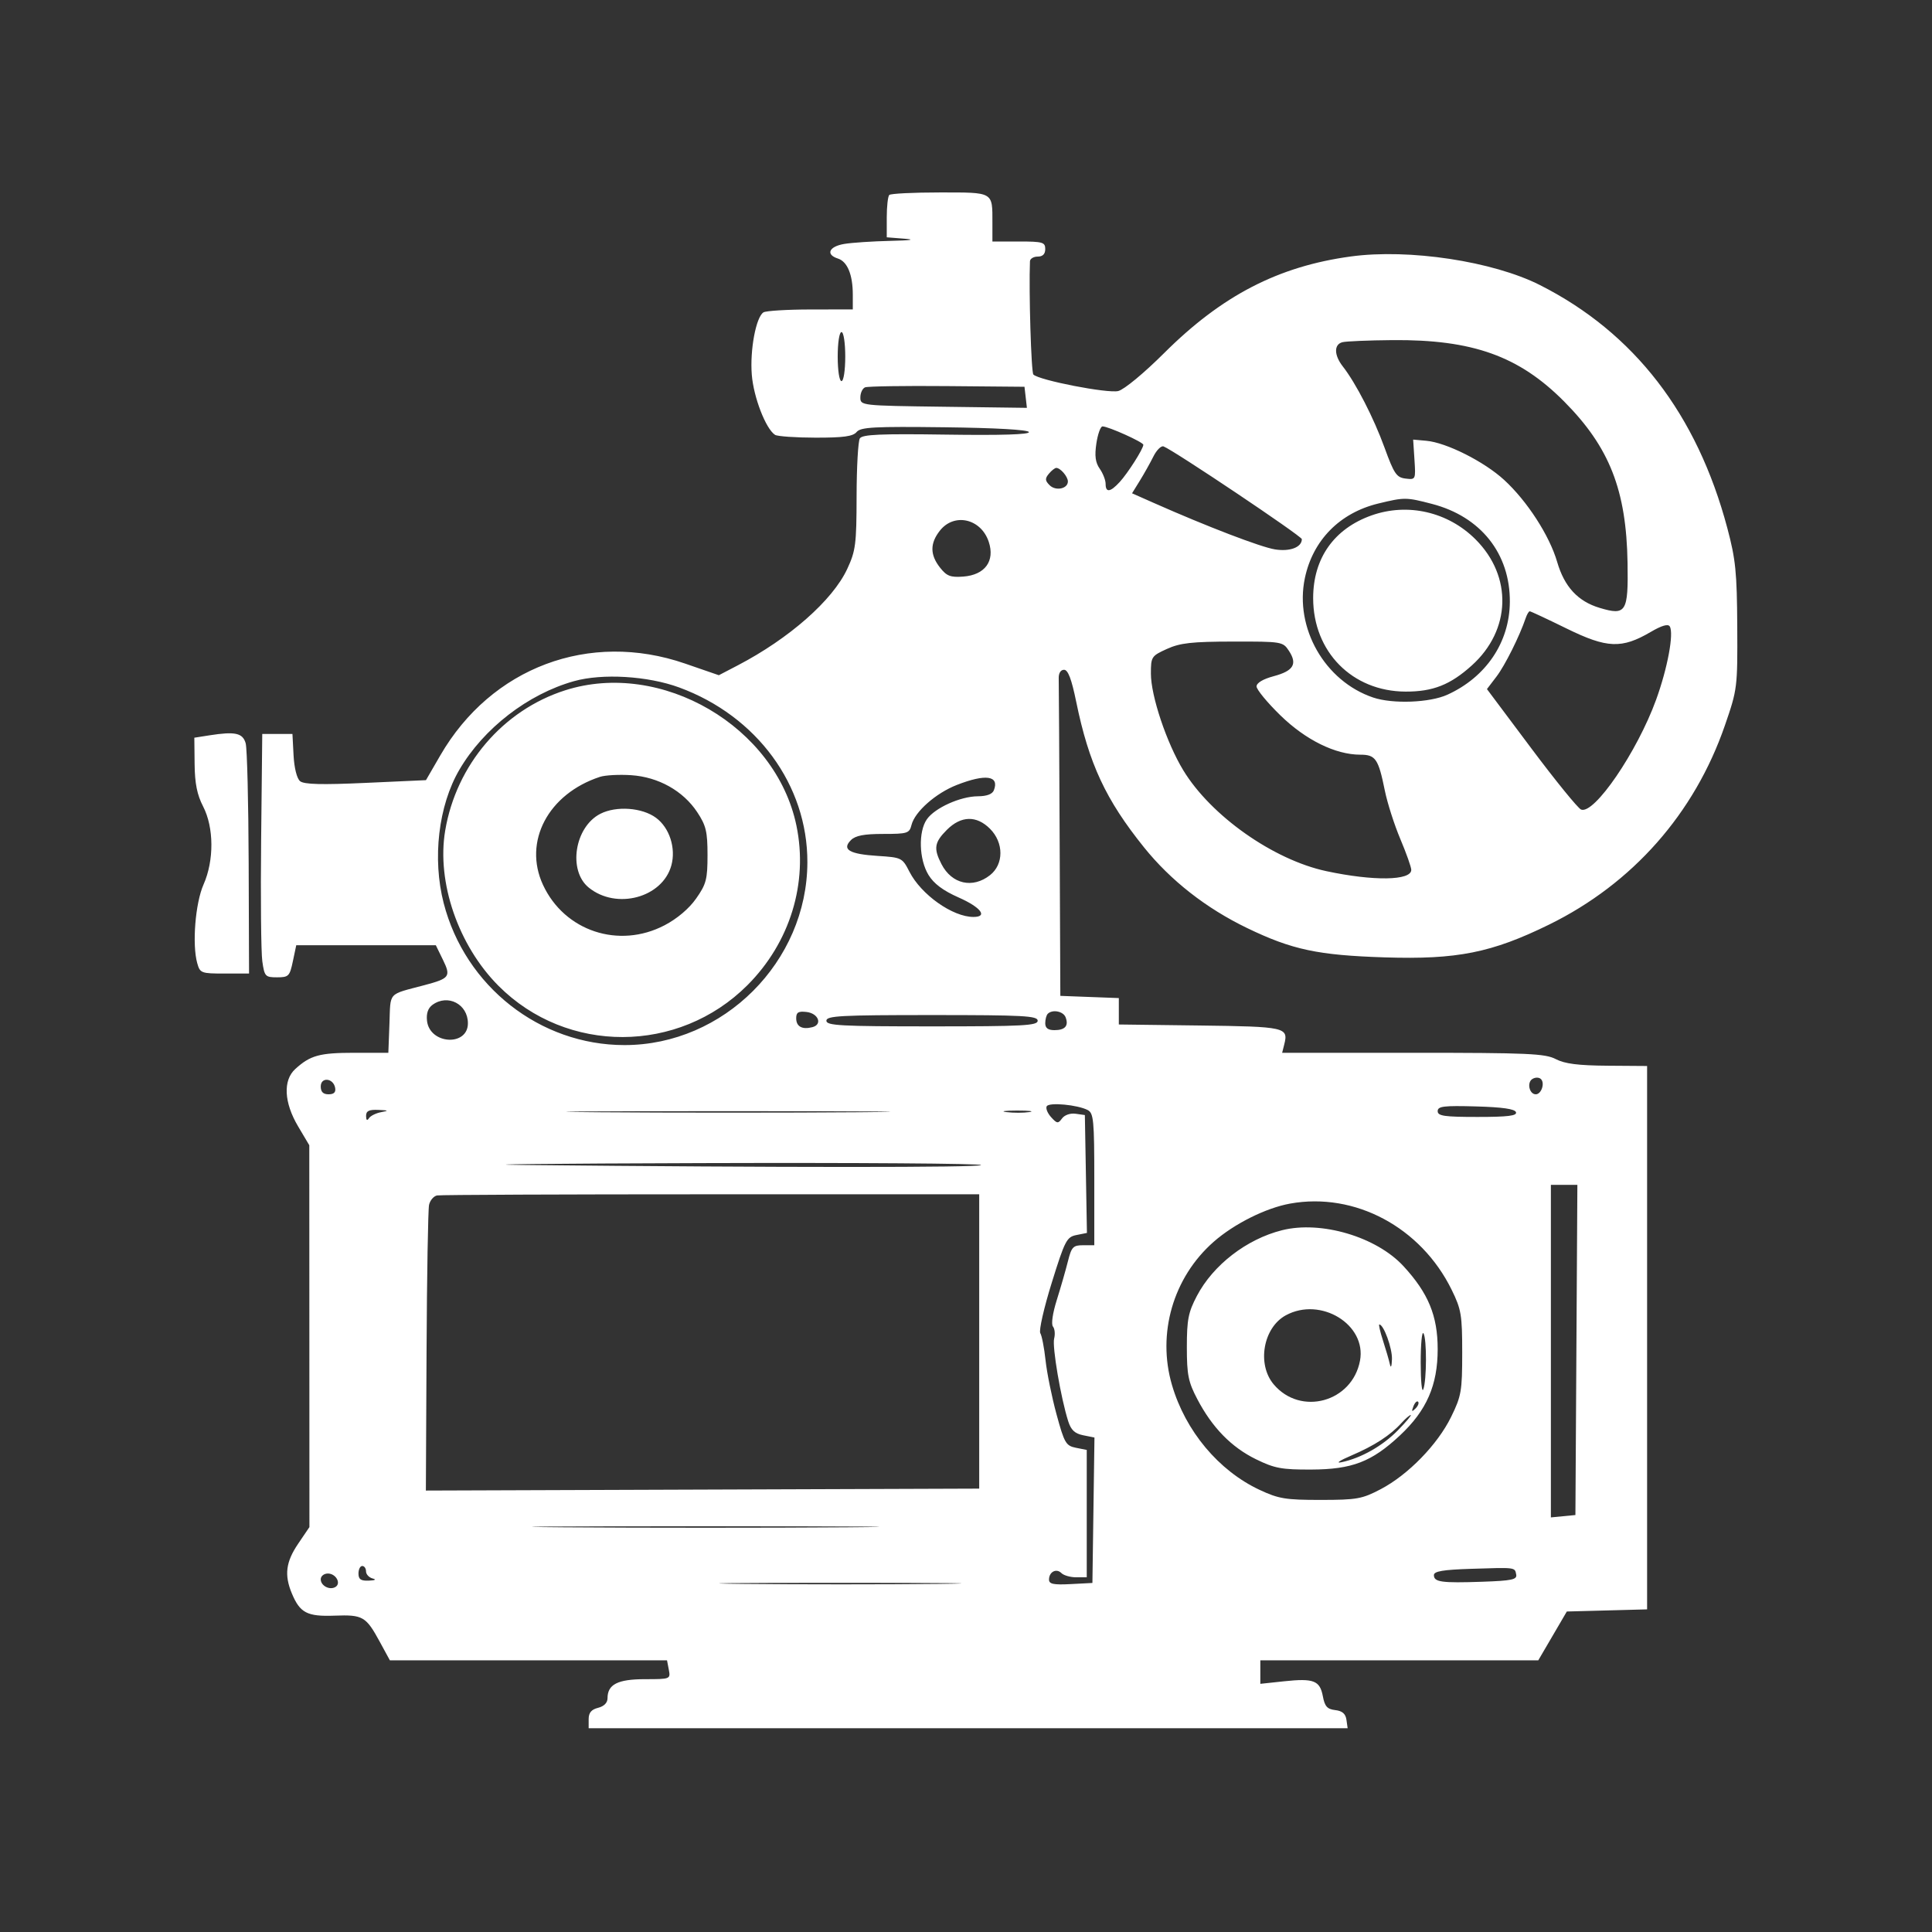 <svg xmlns="http://www.w3.org/2000/svg" width="512" height="512" viewBox="0 0 512 512" version="1.1">
	<rect x="0" y="0" width="512" height="512" fill="#333333" stroke="none"/>
	<path d="M 235.667 51.667 C 235.300 52.033, 235 54.709, 235 57.612 L 235 62.890 239.750 63.265 C 242.744 63.501, 241.357 63.710, 236 63.831 C 231.325 63.936, 225.813 64.301, 223.750 64.642 C 219.676 65.315, 218.738 67.465, 222.057 68.518 C 224.559 69.312, 226 72.801, 226 78.065 L 226 82 214.750 82.015 C 208.563 82.024, 202.971 82.367, 202.324 82.779 C 200.338 84.042, 198.708 92.777, 199.235 99.334 C 199.713 105.297, 202.932 113.620, 205.384 115.235 C 205.998 115.639, 210.832 115.976, 216.128 115.985 C 223.532 115.996, 226.046 115.649, 227.016 114.481 C 228.086 113.191, 231.597 113.003, 250.305 113.231 C 263.859 113.397, 272.463 113.885, 272.668 114.500 C 272.886 115.153, 265.317 115.388, 250.854 115.179 C 233.314 114.924, 228.532 115.132, 227.868 116.179 C 227.408 116.905, 227.019 123.800, 227.006 131.500 C 226.983 144.246, 226.760 145.973, 224.519 150.787 C 220.653 159.090, 209.153 169.215, 195.500 176.334 L 190.500 178.941 181.547 175.851 C 156.201 167.106, 130.203 176.857, 116.691 200.176 L 112.883 206.749 96.913 207.473 C 85.170 208.005, 80.565 207.884, 79.519 207.015 C 78.674 206.315, 77.974 203.527, 77.797 200.167 L 77.500 194.500 73.500 194.500 L 69.500 194.500 69.204 222.500 C 69.041 237.900, 69.182 252.412, 69.515 254.750 C 70.089 258.768, 70.303 259, 73.419 259 C 76.490 259, 76.777 258.709, 77.612 254.750 L 78.509 250.500 97.004 250.500 L 115.500 250.500 117.384 254.358 C 119.546 258.785, 119.174 259.296, 112.500 261.070 C 102.621 263.696, 103.532 262.696, 103.208 271.271 L 102.916 279 93.892 279 C 84.690 279, 82.227 279.677, 78.250 283.299 C 74.961 286.295, 75.251 292.180, 79 298.500 L 81.966 303.500 81.983 354.100 L 82 404.699 79.018 409.100 C 75.740 413.937, 75.301 417.393, 77.345 422.282 C 79.507 427.453, 81.399 428.434, 88.698 428.164 C 96.169 427.888, 96.984 428.362, 100.667 435.129 L 103.318 440 140.042 440 L 176.767 440 177.245 442.500 C 177.717 444.968, 177.636 445, 170.933 445 C 163.706 445, 161 446.377, 161 450.052 C 161 451.255, 160.075 452.194, 158.500 452.589 C 156.705 453.040, 156 453.891, 156 455.608 L 156 458 256.570 458 L 357.139 458 356.820 455.750 C 356.594 454.164, 355.719 453.410, 353.851 453.193 C 351.729 452.948, 351.076 452.219, 350.573 449.540 C 349.788 445.354, 348.144 444.718, 340.274 445.561 L 334 446.233 334 443.116 L 334 440 370.830 440 L 407.661 440 411.443 433.533 L 415.225 427.065 425.863 426.783 L 436.500 426.500 436.500 354.500 L 436.500 282.501 426 282.425 C 418.237 282.369, 414.666 281.913, 412.300 280.675 C 409.486 279.202, 404.914 279, 374.441 279 L 339.783 279 340.350 276.742 C 341.478 272.246, 340.624 272.056, 317.954 271.770 L 296.500 271.500 296.500 268 L 296.500 264.500 288.750 264.208 L 281 263.916 280.821 222.958 C 280.723 200.431, 280.611 180.988, 280.571 179.750 C 280.528 178.396, 281.091 177.500, 281.984 177.500 C 283.042 177.500, 283.967 179.936, 285.211 186 C 288.573 202.386, 293.024 211.939, 303.180 224.563 C 310.255 233.358, 319.636 240.700, 330.500 245.942 C 342.415 251.692, 349.263 253.151, 367 253.716 C 386.117 254.326, 395.305 252.493, 410.500 245.041 C 432.640 234.183, 449.057 215.588, 457.115 192.244 C 460.424 182.655, 460.476 182.237, 460.390 166 C 460.313 151.664, 459.967 148.244, 457.753 139.926 C 449.723 109.761, 433.075 88.178, 408.089 75.540 C 395.615 69.231, 373.395 65.870, 358 67.965 C 338.758 70.583, 323.812 78.314, 308.510 93.567 C 303.175 98.884, 297.919 103.233, 296.352 103.626 C 293.598 104.318, 275.377 100.777, 273.855 99.255 C 273.277 98.677, 272.631 77.269, 272.950 69.250 C 272.978 68.563, 273.900 68, 275 68 C 276.333 68, 277 67.333, 277 66 C 277 64.190, 276.333 64, 270 64 L 263 64 263 59.082 C 263 50.753, 263.425 51, 249.060 51 C 242.060 51, 236.033 51.300, 235.667 51.667 M 222 94.500 C 222 98.167, 222.436 101, 223 101 C 223.564 101, 224 98.167, 224 94.500 C 224 90.833, 223.564 88, 223 88 C 222.436 88, 222 90.833, 222 94.500 M 355.750 90.689 C 353.472 91.285, 353.521 94.117, 355.862 97.115 C 359.334 101.562, 364.040 110.722, 366.915 118.627 C 369.444 125.579, 370.095 126.538, 372.487 126.826 C 375.169 127.149, 375.192 127.101, 374.848 121.826 L 374.500 116.500 378 116.813 C 383.304 117.288, 393.290 122.308, 398.593 127.165 C 404.693 132.751, 410.634 141.935, 412.663 148.912 C 414.577 155.498, 418.153 159.366, 423.926 161.096 C 430.941 163.198, 431.533 162.242, 431.318 149.159 C 431 129.872, 426.541 118.517, 414.530 106.417 C 402.555 94.352, 390.249 89.951, 369 90.133 C 362.675 90.188, 356.712 90.438, 355.750 90.689 M 229.250 102.652 C 228.563 102.935, 228.002 104.142, 228.003 105.333 C 228.007 107.481, 228.199 107.503, 250.074 107.792 L 272.141 108.084 271.820 105.292 L 271.500 102.500 251 102.319 C 239.725 102.219, 229.938 102.369, 229.250 102.652 M 290.553 117.495 C 290.056 120.810, 290.288 122.574, 291.440 124.217 C 292.298 125.442, 293 127.245, 293 128.223 C 293 130.616, 294.228 130.460, 296.721 127.750 C 298.897 125.383, 302.990 118.942, 302.996 117.873 C 303 117.186, 293.708 113, 292.178 113 C 291.655 113, 290.924 115.023, 290.553 117.495 M 305.662 120.975 C 304.810 122.684, 303.188 125.578, 302.058 127.406 L 300.004 130.729 305.752 133.276 C 319.888 139.541, 334.108 144.994, 337.881 145.597 C 341.855 146.232, 345 145.032, 345 142.880 C 345 142.093, 311.112 119.368, 308.356 118.308 C 307.727 118.066, 306.515 119.266, 305.662 120.975 M 277.958 125.550 C 276.901 126.824, 276.937 127.366, 278.158 128.587 C 279.772 130.200, 283 129.538, 283 127.593 C 283 126.305, 281.026 124, 279.922 124 C 279.550 124, 278.666 124.698, 277.958 125.550 M 365.265 133.438 C 355.050 135.914, 347.907 143.172, 345.800 153.219 C 343.028 166.432, 351.093 180.527, 363.899 184.852 C 369.088 186.604, 378.887 186.234, 383.565 184.110 C 393.819 179.453, 400.042 170.222, 400.124 159.549 C 400.222 146.735, 392.431 136.910, 379.501 133.542 C 372.642 131.756, 372.223 131.753, 365.265 133.438 M 363.463 136.591 C 353.526 140.120, 348 147.952, 348 158.510 C 348 172.736, 358.356 183.220, 372.468 183.281 C 379.717 183.313, 384.346 181.487, 390.046 176.347 C 400.446 166.970, 400.868 152.773, 391.040 142.945 C 383.738 135.643, 373.062 133.183, 363.463 136.591 M 249.073 140.635 C 246.432 143.992, 246.444 147.024, 249.113 150.417 C 250.884 152.668, 251.881 153.055, 255.263 152.802 C 261.016 152.372, 263.717 148.702, 262.034 143.602 C 259.998 137.435, 252.873 135.804, 249.073 140.635 M 404.344 163.750 C 402.697 168.614, 398.842 176.340, 396.590 179.293 L 394.056 182.615 405.778 198.272 C 412.225 206.884, 418.175 214.204, 419 214.540 C 422.460 215.949, 433.866 199.257, 438.884 185.443 C 441.918 177.088, 443.639 167.842, 442.501 166.002 C 442.053 165.277, 440.363 165.769, 437.465 167.468 C 429.773 171.976, 425.877 171.819, 415.182 166.572 C 410.057 164.057, 405.655 162, 405.400 162 C 405.146 162, 404.670 162.787, 404.344 163.750 M 309.250 171.973 C 305.141 173.838, 305 174.056, 305 178.525 C 305 184.434, 309.165 196.863, 313.580 204.132 C 320.914 216.205, 337.446 227.859, 351.500 230.865 C 364.009 233.539, 374 233.389, 374 230.525 C 374 229.802, 372.697 226.125, 371.104 222.355 C 369.511 218.585, 367.661 212.800, 366.992 209.500 C 365.288 201.094, 364.541 200, 360.502 200 C 353.914 200, 346.010 196.108, 339.299 189.560 C 335.835 186.180, 333 182.739, 333 181.914 C 333 180.980, 334.710 179.957, 337.533 179.202 C 342.784 177.798, 343.877 175.988, 341.587 172.492 C 339.981 170.042, 339.732 170, 326.727 170.022 C 315.830 170.040, 312.751 170.384, 309.250 171.973 M 152.112 180.516 C 139.901 183.946, 128.130 193.045, 121.732 204 C 116.182 213.504, 114.536 227.533, 117.584 239.356 C 123.268 261.400, 143.093 276.958, 165.500 276.958 C 191.791 276.958, 213.908 254.843, 213.964 228.500 C 214.007 208.047, 200.596 189.761, 180 182.187 C 171.688 179.130, 159.621 178.407, 152.112 180.516 M 149.762 182.942 C 133.282 188.210, 120.925 202.661, 117.982 220.107 C 115.676 233.777, 121.450 250.583, 132.128 261.278 C 150.240 279.421, 179.825 279.335, 198.073 261.087 C 209.370 249.790, 214.221 233.987, 211.060 218.781 C 205.606 192.542, 175.250 174.794, 149.762 182.942 M 55.500 194.871 L 51.500 195.500 51.574 202.500 C 51.629 207.622, 52.232 210.629, 53.824 213.710 C 56.707 219.289, 56.757 228.035, 53.941 234.400 C 51.759 239.334, 50.881 250.285, 52.269 255.250 C 53.007 257.888, 53.302 258, 59.519 258 L 66 258 65.900 228.750 C 65.845 212.662, 65.490 198.375, 65.111 197 C 64.351 194.248, 62.324 193.799, 55.500 194.871 M 158.994 205.875 C 145.270 210.375, 138.587 223.050, 143.900 234.500 C 149.585 246.753, 163.993 251.541, 176.119 245.207 C 179.457 243.463, 182.600 240.800, 184.483 238.120 C 187.166 234.303, 187.500 233.026, 187.500 226.591 C 187.500 220.385, 187.112 218.767, 184.772 215.232 C 181.026 209.571, 174.476 205.908, 167.250 205.432 C 164.088 205.223, 160.372 205.423, 158.994 205.875 M 253.581 208.014 C 247.998 210.194, 242.444 215.094, 241.559 218.620 C 241.002 220.839, 240.495 221, 234.052 221 C 228.989 221, 226.706 221.437, 225.507 222.636 C 223.021 225.122, 225.080 226.347, 232.543 226.822 C 238.943 227.229, 239.121 227.317, 240.997 230.993 C 244.109 237.095, 252.456 243, 257.968 243 C 261.884 243, 259.945 240.448, 254.050 237.843 C 249.918 236.016, 247.475 234.187, 246.054 231.856 C 243.542 227.737, 243.333 220.398, 245.633 217.114 C 247.745 214.099, 254.506 211.050, 259.143 211.022 C 261.536 211.008, 262.995 210.454, 263.396 209.410 C 264.876 205.553, 261.218 205.032, 253.581 208.014 M 159.108 215.661 C 152.277 219.138, 150.457 230.710, 156.031 235.225 C 163.370 241.171, 175.551 237.907, 177.910 229.364 C 179.172 224.792, 177.442 219.390, 173.864 216.736 C 170.187 214.007, 163.336 213.508, 159.108 215.661 M 250.923 219.923 C 247.611 223.235, 247.359 224.859, 249.510 229.020 C 252.240 234.298, 257.763 235.547, 262.365 231.927 C 266.040 229.037, 266.039 223.312, 262.364 219.636 C 258.782 216.055, 254.688 216.158, 250.923 219.923 M 114.605 266.299 C 113.424 267.163, 112.941 268.586, 113.164 270.542 C 113.877 276.787, 124 277.383, 124 271.180 C 124 266.101, 118.666 263.330, 114.605 266.299 M 211 269.850 C 211 272.052, 212.573 272.915, 215.298 272.208 C 218.029 271.500, 216.887 268.547, 213.741 268.184 C 211.568 267.933, 211 268.278, 211 269.850 M 277.667 268.667 C 277.300 269.033, 277 270.158, 277 271.167 C 277 272.444, 277.741 273, 279.441 273 C 282.265 273, 283.263 271.848, 282.396 269.590 C 281.782 267.989, 278.906 267.428, 277.667 268.667 M 219 270.500 C 219 271.798, 222.778 272, 247 272 C 271.222 272, 275 271.798, 275 270.500 C 275 269.202, 271.222 269, 247 269 C 222.778 269, 219 269.202, 219 270.500 M 406.096 285.941 C 404.585 286.875, 405.281 290, 407 290 C 408.464 290, 409.466 287.066, 408.374 285.974 C 407.873 285.473, 406.877 285.458, 406.096 285.941 M 85 287.927 C 85 289.358, 85.642 290, 87.073 290 C 88.504 290, 89.043 289.461, 88.812 288.261 C 88.310 285.655, 85 285.364, 85 287.927 M 277.402 293.158 C 277.073 293.691, 277.589 294.993, 278.549 296.054 C 280.120 297.790, 280.408 297.824, 281.453 296.396 C 282.123 295.479, 283.643 294.956, 285.056 295.155 L 287.500 295.500 287.775 311.120 L 288.049 326.740 285.267 327.297 C 282.685 327.813, 282.213 328.726, 278.713 339.975 C 276.638 346.641, 275.278 352.637, 275.690 353.298 C 276.102 353.959, 276.729 357.200, 277.083 360.500 C 277.437 363.800, 278.744 370.235, 279.987 374.800 C 282.064 382.432, 282.477 383.145, 285.123 383.675 L 288 384.250 288 401.125 L 288 418 285.200 418 C 283.660 418, 281.899 417.499, 281.287 416.887 C 279.939 415.539, 278 416.554, 278 418.609 C 278 419.792, 279.187 420.038, 283.750 419.800 L 289.500 419.500 289.772 400.229 L 290.043 380.959 287.061 380.362 C 284.835 379.917, 283.825 378.971, 283.083 376.633 C 281.125 370.466, 278.806 356.848, 279.356 354.746 C 279.664 353.568, 279.525 352.131, 279.047 351.552 C 278.536 350.935, 278.957 348.019, 280.063 344.500 C 281.101 341.200, 282.428 336.587, 283.013 334.250 C 283.965 330.446, 284.388 330, 287.039 330 L 290 330 290 312.535 C 290 296.911, 289.816 294.976, 288.250 294.171 C 285.535 292.775, 278.070 292.078, 277.402 293.158 M 381 294.465 C 381 295.748, 382.735 296, 391.583 296 C 399.604 296, 402.066 295.697, 401.752 294.750 C 401.465 293.885, 398.203 293.412, 391.169 293.215 C 382.570 292.974, 381 293.167, 381 294.465 M 97.015 295.750 C 97.025 296.874, 97.293 297.089, 97.765 296.351 C 98.169 295.719, 99.625 294.993, 101 294.737 C 103.117 294.344, 103.002 294.251, 100.250 294.136 C 97.764 294.032, 97.004 294.412, 97.015 295.750 M 158.250 294.750 C 177.362 294.902, 208.637 294.902, 227.750 294.750 C 246.862 294.598, 231.225 294.473, 193 294.473 C 154.775 294.473, 139.137 294.598, 158.250 294.750 M 266.768 294.725 C 268.565 294.947, 271.265 294.943, 272.768 294.715 C 274.271 294.486, 272.800 294.304, 269.500 294.310 C 266.200 294.315, 264.971 294.502, 266.768 294.725 M 138.500 308.731 C 206.062 309.421, 260 309.430, 260 308.750 C 260 308.337, 226.813 308.105, 186.250 308.233 C 145.688 308.361, 124.200 308.585, 138.500 308.731 M 411 358.063 L 411 402.127 414.250 401.813 L 417.500 401.500 417.761 357.750 L 418.021 314 414.511 314 L 411 314 411 358.063 M 115.840 316.805 C 114.932 316.973, 113.971 318.098, 113.704 319.305 C 113.438 320.512, 113.138 338.040, 113.040 358.257 L 112.860 395.013 186.180 394.757 L 259.500 394.500 259.500 355.500 L 259.500 316.500 188.495 316.500 C 149.443 316.500, 116.748 316.637, 115.840 316.805 M 341.912 318.962 C 335.446 320.126, 327.050 324.324, 321.610 329.112 C 310.893 338.546, 306.582 353.397, 310.593 367.068 C 314.162 379.232, 322.942 389.739, 333.782 394.820 C 338.851 397.196, 340.692 397.499, 350 397.493 C 359.595 397.487, 360.967 397.241, 365.916 394.642 C 373.173 390.831, 380.964 382.831, 384.558 375.500 C 387.272 369.965, 387.500 368.647, 387.500 358.500 C 387.500 348.481, 387.251 346.992, 384.705 341.808 C 376.562 325.226, 359.049 315.876, 341.912 318.962 M 339.734 326.027 C 330.353 328.390, 321.495 335.229, 317.186 343.437 C 314.914 347.764, 314.528 349.735, 314.528 357 C 314.528 364.350, 314.903 366.215, 317.299 370.786 C 321.252 378.326, 326.318 383.518, 332.839 386.711 C 337.777 389.129, 339.650 389.478, 347.500 389.447 C 358.328 389.403, 363.509 387.410, 370.995 380.408 C 378.082 373.779, 381 367.107, 381 357.529 C 381 348.701, 378.522 342.691, 371.935 335.545 C 364.757 327.758, 350.083 323.420, 339.734 326.027 M 340.763 348.565 C 334.755 351.825, 333.043 361.521, 337.533 366.857 C 344.664 375.332, 358.354 371.589, 360.415 360.599 C 362.211 351.026, 350.004 343.551, 340.763 348.565 M 366.502 355.250 C 367.261 357.587, 368.082 360.400, 368.325 361.500 C 368.592 362.703, 368.814 362.185, 368.884 360.200 C 368.985 357.315, 366.687 351, 365.535 351 C 365.308 351, 365.743 352.913, 366.502 355.250 M 376.500 361.058 C 376.500 365.935, 376.806 369.155, 377.180 368.213 C 378.105 365.882, 378.146 354.777, 377.235 353.345 C 376.831 352.711, 376.500 356.181, 376.500 361.058 M 374.564 372.707 C 374.022 374.132, 374.136 374.247, 375.124 373.267 C 375.808 372.588, 376.115 371.781, 375.807 371.474 C 375.499 371.166, 374.940 371.721, 374.564 372.707 M 371.405 377.108 C 368.446 380.383, 364.222 383.122, 358.108 385.735 C 355.023 387.052, 353.850 387.849, 355.500 387.506 C 360.686 386.428, 366.418 383.181, 370.483 379.017 C 372.641 376.808, 374.159 375, 373.858 375 C 373.557 375, 372.453 375.949, 371.405 377.108 M 149.750 404.750 C 170.238 404.901, 203.762 404.901, 224.250 404.750 C 244.738 404.599, 227.975 404.475, 187 404.475 C 146.025 404.475, 129.262 404.599, 149.750 404.750 M 95 417 C 95 418.543, 95.628 418.974, 97.750 418.884 C 99.442 418.813, 99.827 418.592, 98.750 418.311 C 97.787 418.059, 97 417.211, 97 416.427 C 97 415.642, 96.550 415, 96 415 C 95.450 415, 95 415.900, 95 417 M 389.750 415.757 C 382.398 415.995, 380 416.404, 380 417.420 C 380 419.273, 382.039 419.553, 392.809 419.179 C 400.688 418.905, 402.071 418.610, 401.809 417.260 C 401.434 415.324, 401.775 415.367, 389.750 415.757 M 85 418.531 C 85 420.260, 87.387 421.497, 88.908 420.557 C 90.472 419.590, 89.004 417, 86.893 417 C 85.852 417, 85 417.689, 85 418.531 M 196.820 419.749 C 211.296 419.906, 234.696 419.906, 248.820 419.749 C 262.944 419.593, 251.100 419.465, 222.500 419.465 C 193.900 419.465, 182.344 419.593, 196.820 419.749" stroke="none" fill="white" fill-rule="evenodd"/>
</svg>